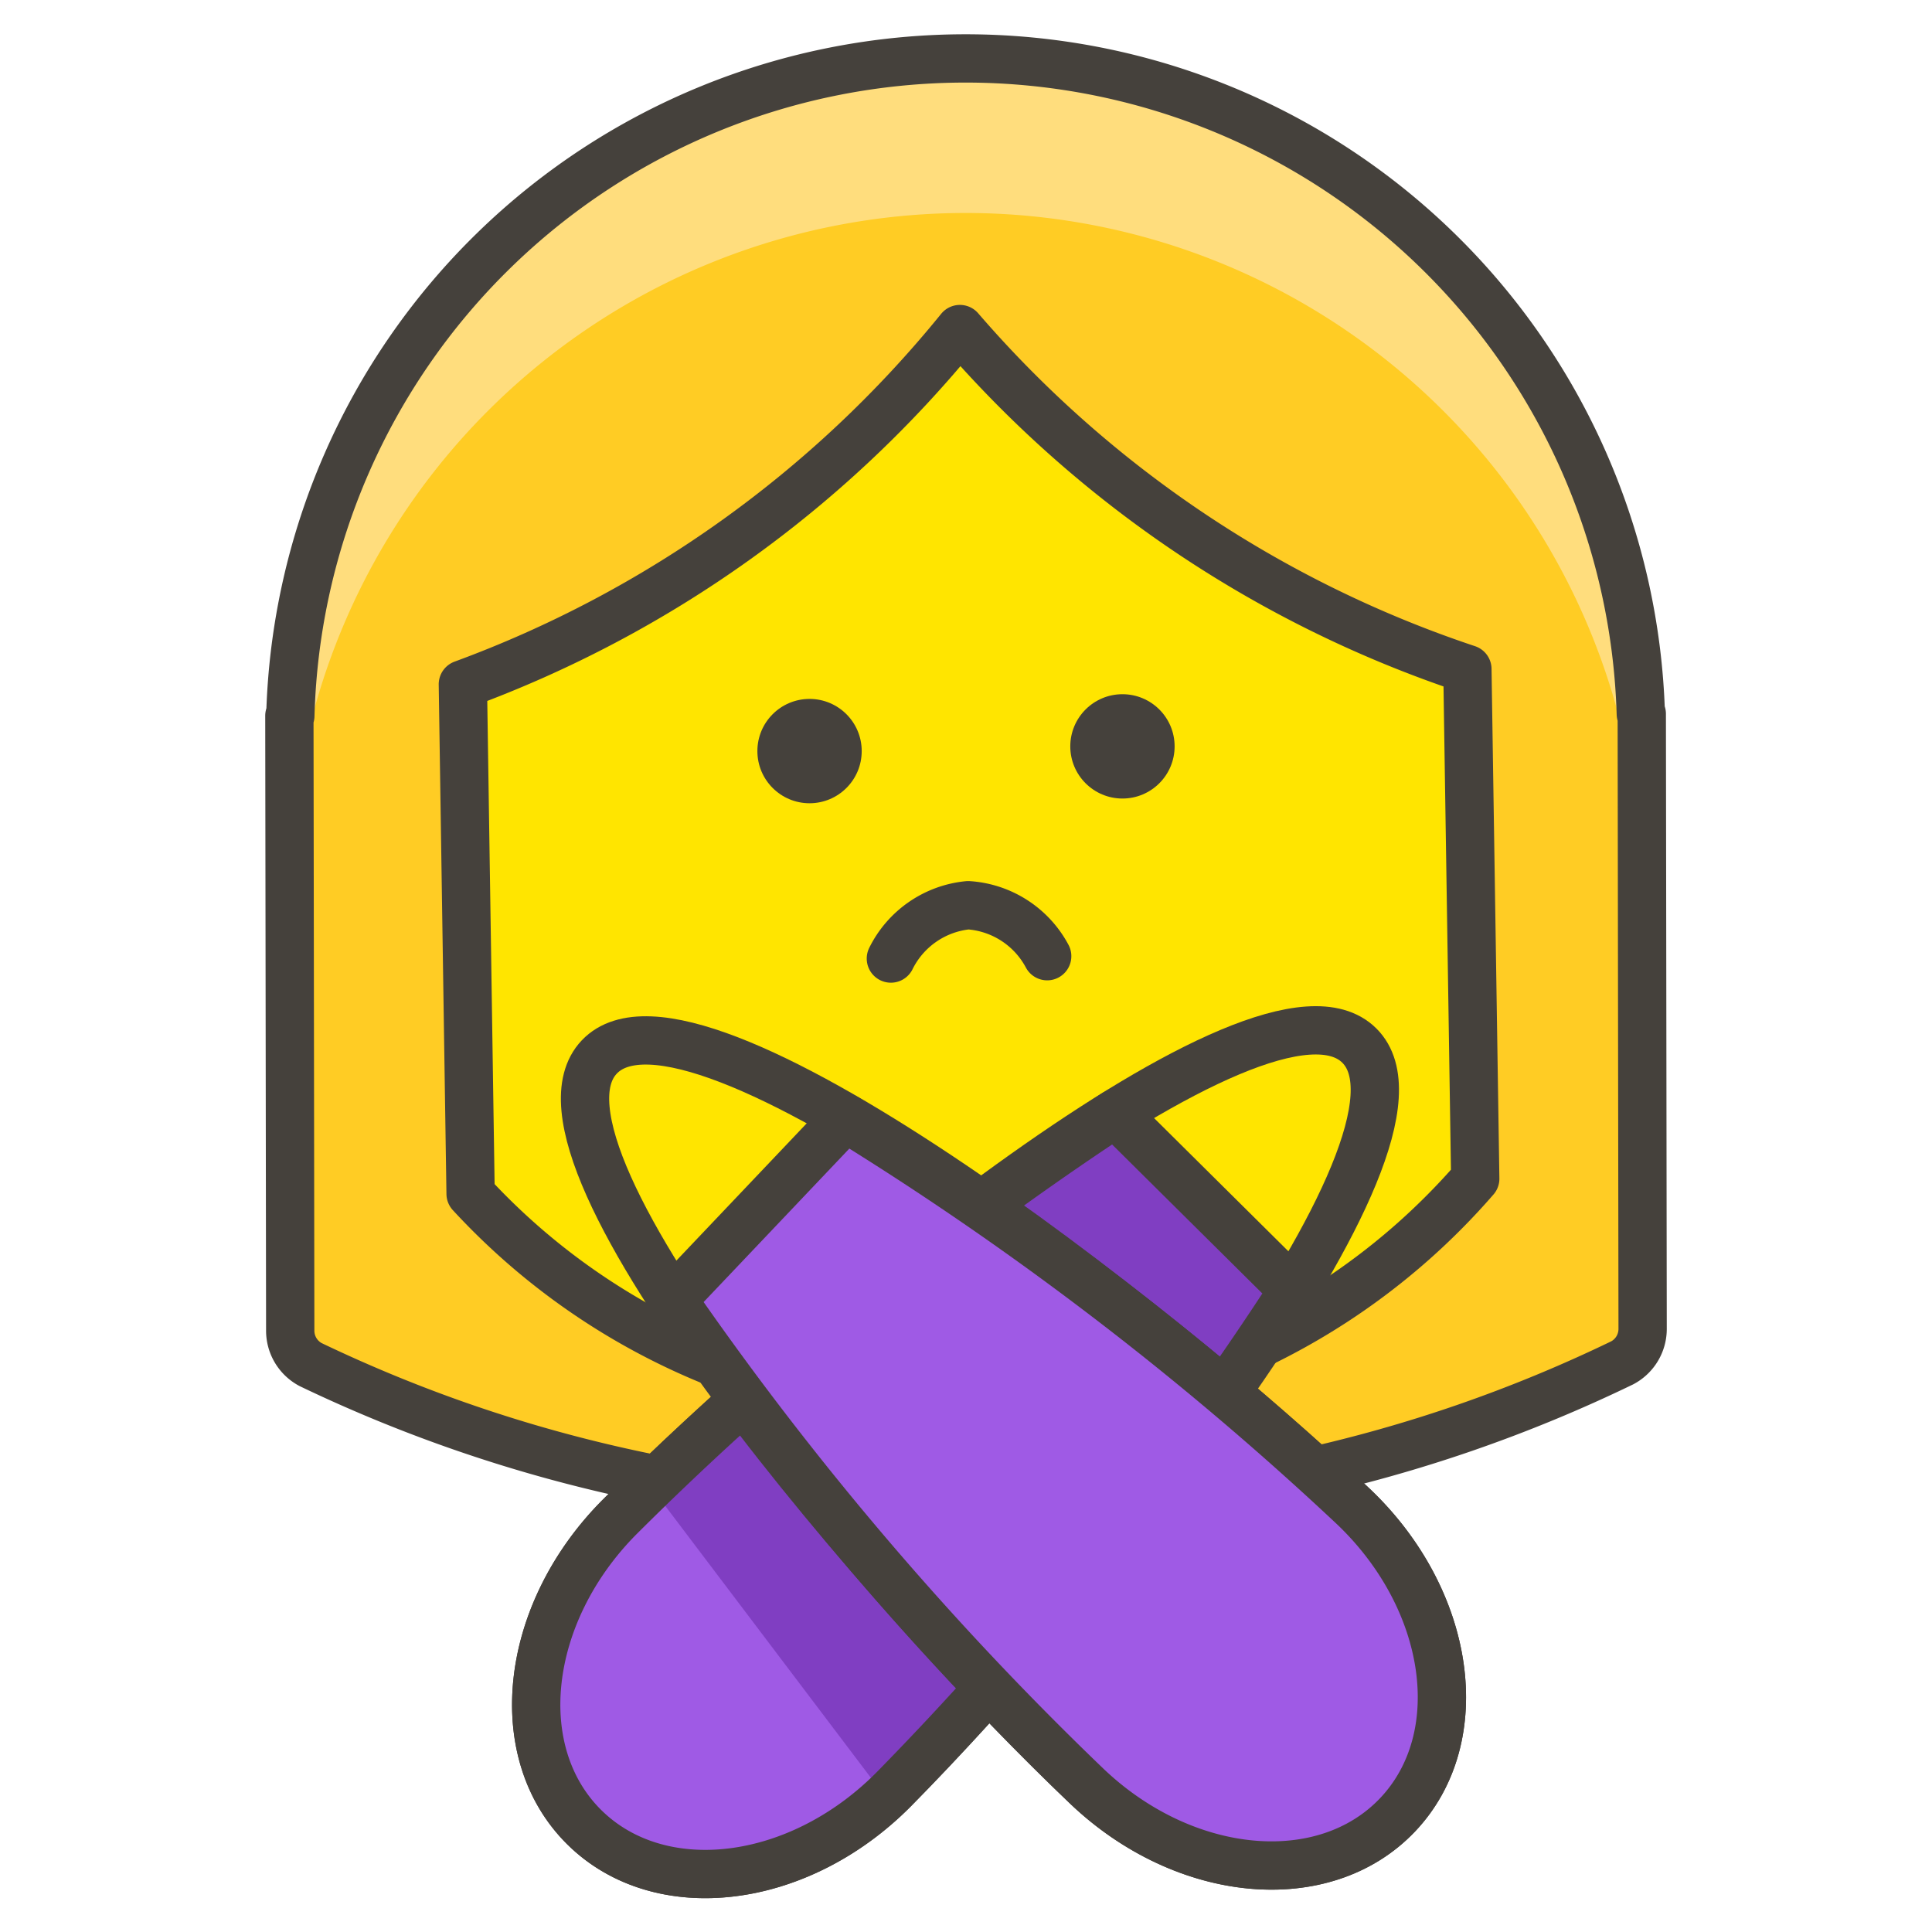 <svg xmlns="http://www.w3.org/2000/svg" viewBox="0 0 50 50"><defs></defs><path d="M41.985 35.281a.994.994 0 0 0 .526-.882l-.022-15.911h-.025a17.482 17.482 0 0 0-34.95.048h-.025l.022 15.911a.992.992 0 0 0 .529.881A37.442 37.442 0 0 0 24.994 39a37.289 37.289 0 0 0 16.991-3.719z" fill="#ffcc24"></path><path d="M7.514 22.524a17.482 17.482 0 0 1 34.95-.048h.025l.016 11.963c0-.013.006-.026.006-.04l-.022-15.911h-.025a17.482 17.482 0 0 0-34.95.048h-.025v3.988z" fill="#ffdd7d"></path><path d="M41.985 35.269a.993.993 0 0 0 .526-.881l-.022-15.912h-.025a17.482 17.482 0 0 0-34.95.048h-.025l.022 15.911a.992.992 0 0 0 .529.881 37.442 37.442 0 0 0 16.954 3.672 37.289 37.289 0 0 0 16.991-3.719z" fill="none" stroke="#45413c" stroke-linecap="round" stroke-linejoin="round" stroke-width="1.25px"></path><path d="M37.976 17.316a29.787 29.787 0 0 1-13.134-8.8 29.776 29.776 0 0 1-12.863 9.194l.2 13.185a17.441 17.441 0 0 0 26-.391z" fill="#ffe500"></path><path d="M37.976 17.316a29.787 29.787 0 0 1-13.134-8.8 29.776 29.776 0 0 1-12.863 9.194l.2 13.185a17.441 17.441 0 0 0 26-.391z" fill="none" stroke="#45413c" stroke-linecap="round" stroke-linejoin="round" stroke-width="1.25px"></path><circle cx="20.951" cy="19.438" r="1.35" fill="#45413c"></circle><circle cx="29.049" cy="19.316" r="1.35" fill="#45413c"></circle><path d="M23.056 24.807a2.5 2.5 0 0 1 2-1.38 2.5 2.5 0 0 1 2.045 1.319" fill="none" stroke="#45413c" stroke-linecap="round" stroke-linejoin="round" stroke-width="1.25px"></path><path d="M23.126 46.311c-2.462 2.482-6.047 2.918-8.008.974s-1.554-5.533.908-8.016c4.9-4.944 16.667-14.676 19.152-12.211s-7.149 14.309-12.052 19.253z" fill="#ffe500" stroke="#45413c" stroke-linecap="round" stroke-linejoin="round" stroke-width="1.25px"></path><path d="M16.026 39.269c-2.462 2.483-2.869 6.072-.908 8.016s5.546 1.508 8.008-.974A82.418 82.418 0 0 0 33.471 33.39l-4.611-4.573a82.415 82.415 0 0 0-12.834 10.452z" fill="#9f5ae5"></path><path d="M28.86 28.817a81.619 81.619 0 0 0-12.023 9.654L22.91 46.5c.07-.065.147-.116.216-.185A82.525 82.525 0 0 0 33.472 33.39z" fill="#803ec2"></path><path d="M16.025 39.269c-2.461 2.483-2.868 6.072-.907 8.016s5.546 1.508 8.008-.974A82.418 82.418 0 0 0 33.471 33.39l-4.611-4.573a82.472 82.472 0 0 0-12.835 10.452z" fill="none" stroke="#45413c" stroke-linecap="round" stroke-linejoin="round" stroke-width="1.25px"></path><path d="M28.136 46.236c2.535 2.407 6.132 2.735 8.033.732s1.387-5.577-1.148-7.984c-5.05-4.8-17.1-14.168-19.511-11.63s7.576 14.087 12.626 18.882z" fill="#ffe500" stroke="#45413c" stroke-linecap="round" stroke-linejoin="round" stroke-width="1.25px"></path><path d="M35.021 38.984c2.535 2.407 3.049 5.982 1.148 7.984s-5.5 1.675-8.033-.732a82.5 82.5 0 0 1-10.73-12.6l4.472-4.71a82.431 82.431 0 0 1 13.143 10.058z" fill="#9f5ae5" stroke="#45413c" stroke-linecap="round" stroke-linejoin="round" stroke-width="1.25px"></path></svg>